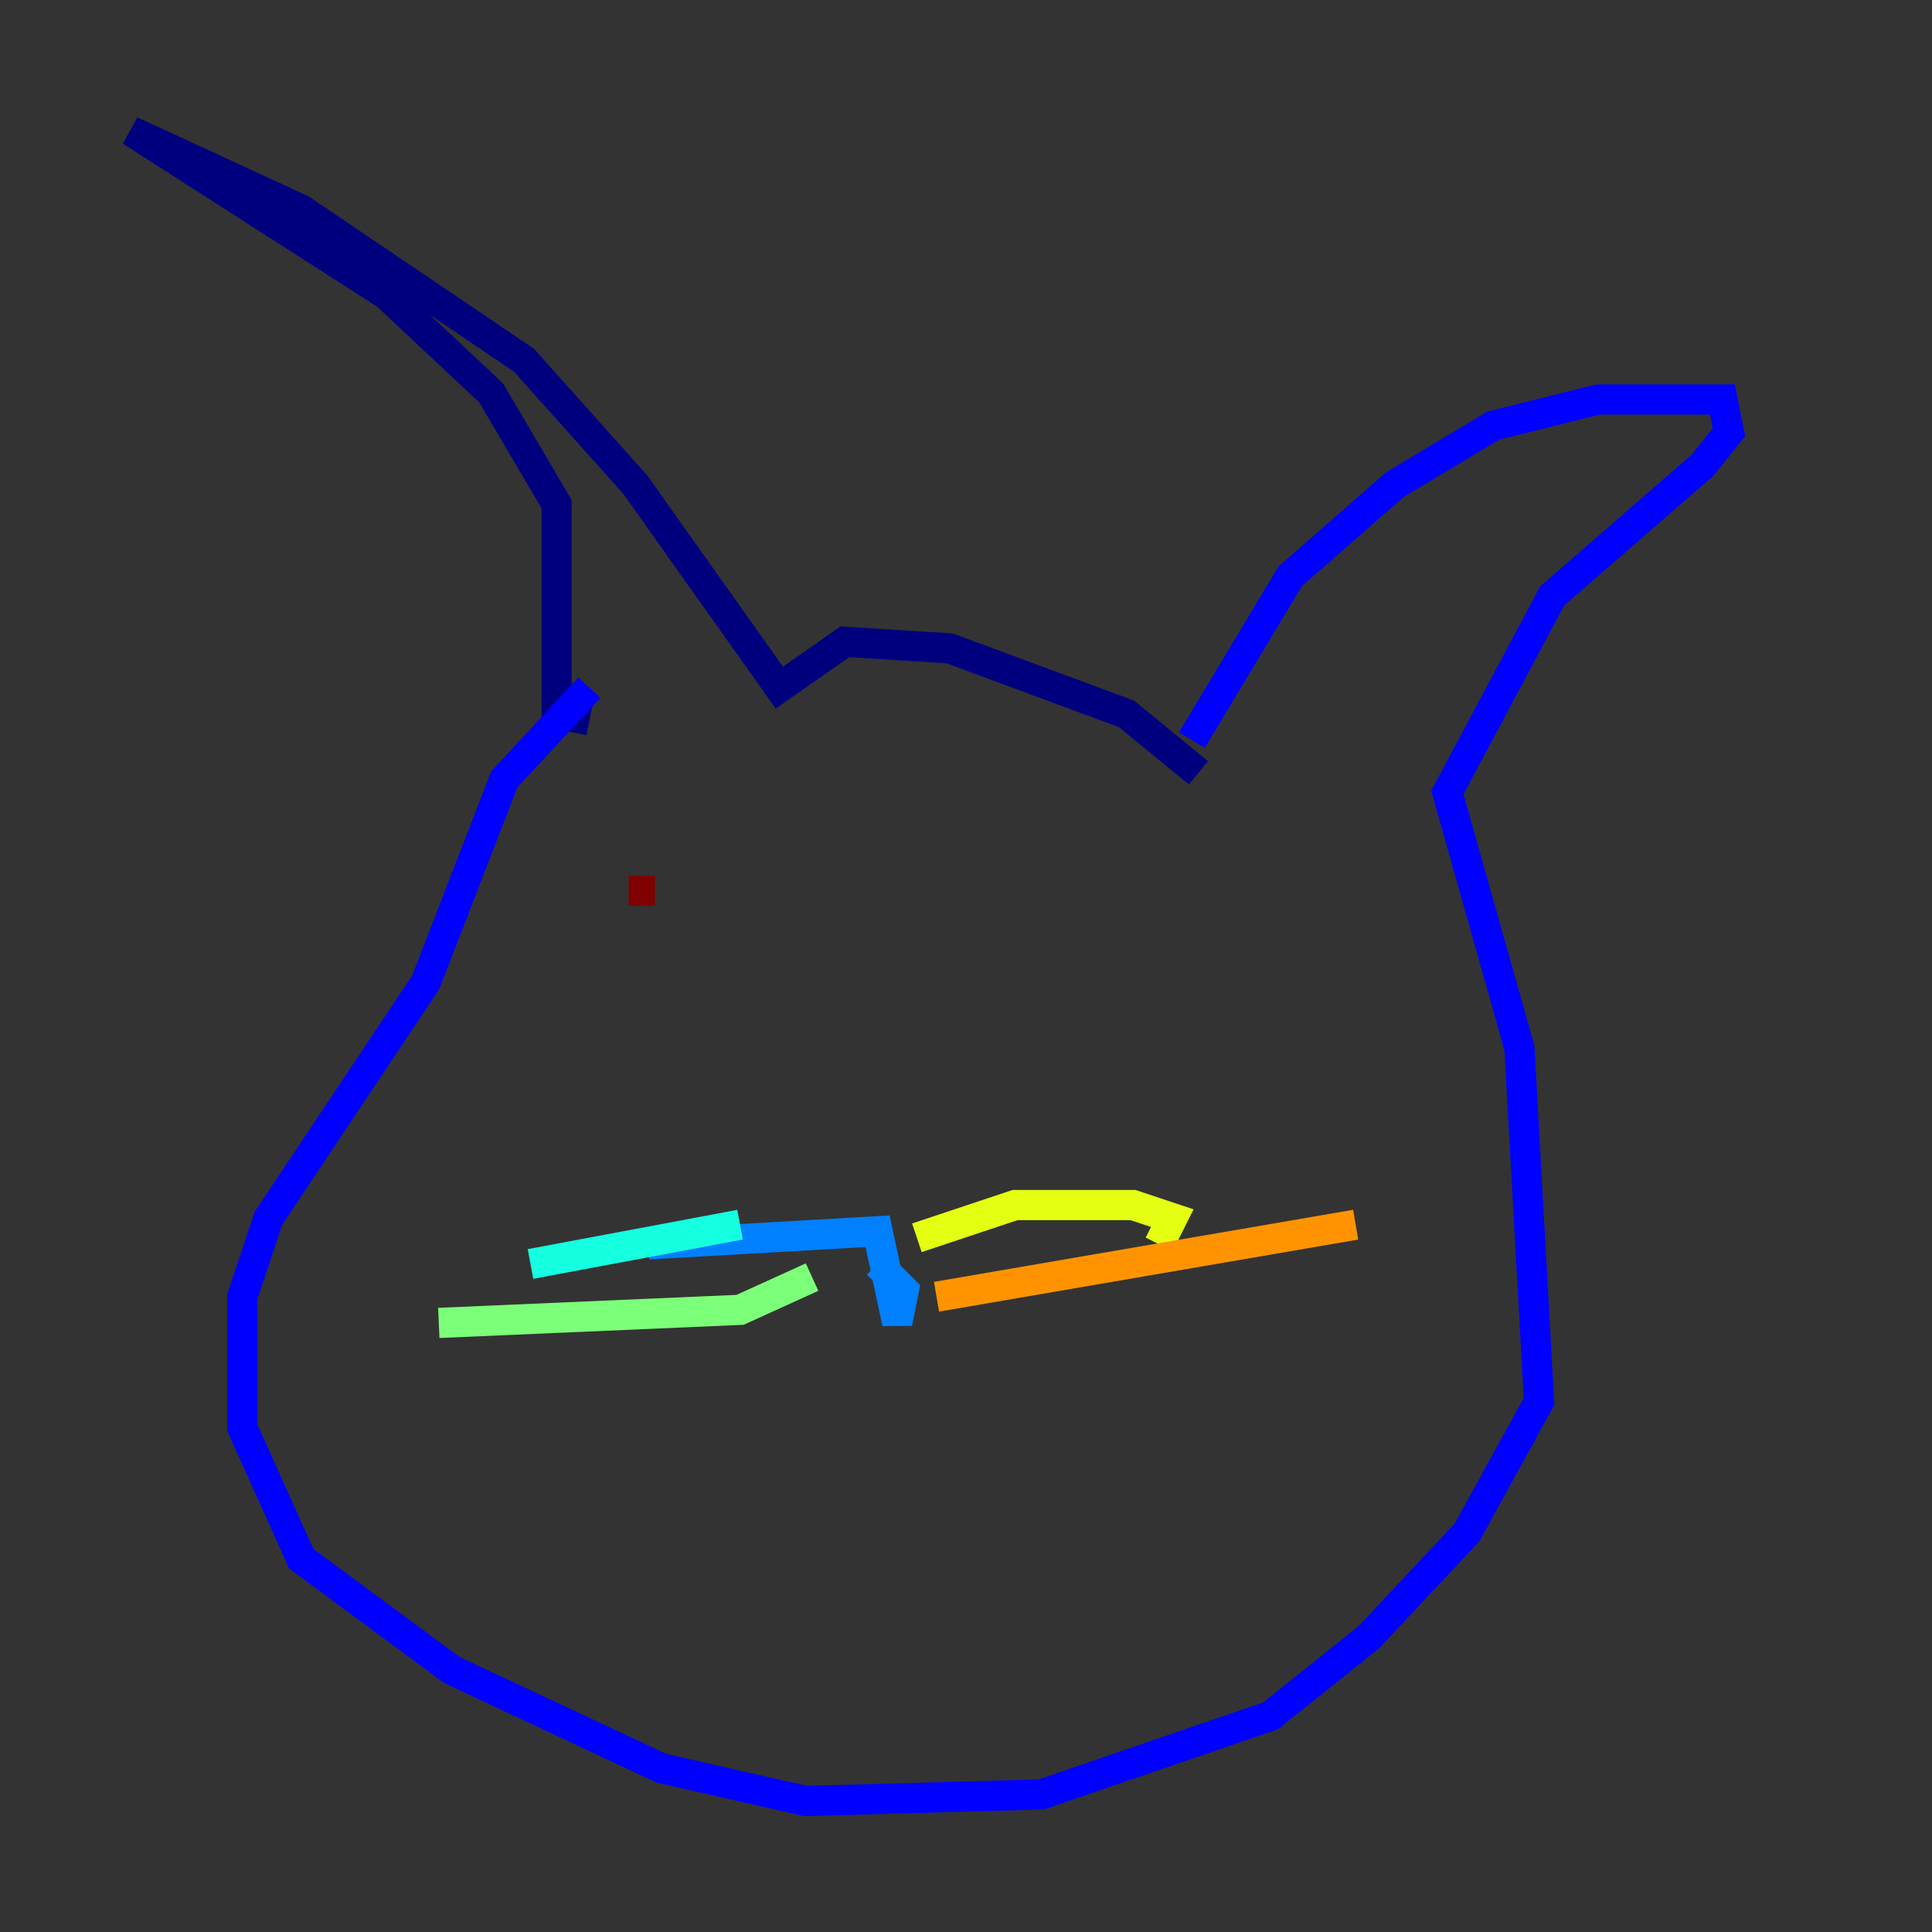<?xml version="1.0" encoding="utf-8" ?>
<svg baseProfile="tiny" height="128" version="1.2" viewBox="0,0,128,128" width="128" xmlns="http://www.w3.org/2000/svg" xmlns:ev="http://www.w3.org/2001/xml-events" xmlns:xlink="http://www.w3.org/1999/xlink"><rect x="0" y="0" width="128" height="128" fill="#333333" stroke="none"/><defs /><polyline fill="none" points="79.403,51.2 74.63,47.295 62.915,42.956 55.973,42.522 51.634,45.559 42.088,32.108 34.712,23.864 19.959,13.885 8.678,8.678 25.6,19.525 32.542,26.034 36.881,33.41 36.881,47.295 39.051,47.729" stroke="#00007f" stroke-width="2" /><polyline fill="none" points="78.969,49.031 85.478,38.183 92.42,32.108 98.929,28.203 105.871,26.468 114.115,26.468 114.549,28.637 112.814,30.807 102.834,39.485 95.891,52.502 100.664,69.424 101.966,92.854 97.193,101.532 90.685,108.475 84.176,113.681 68.99,118.888 53.37,119.322 43.824,117.153 29.939,110.644 19.959,103.268 16.054,94.59 16.054,85.912 17.79,80.705 28.203,65.085 33.41,51.634 39.051,45.559" stroke="#0000ff" stroke-width="2" /><polyline fill="none" points="58.142,83.742 59.878,85.478 59.444,87.647 58.142,81.573 42.956,82.441" stroke="#0080ff" stroke-width="2" /><polyline fill="none" points="49.031,81.139 35.146,83.742" stroke="#15ffe1" stroke-width="2" /><polyline fill="none" points="53.803,84.61 49.031,86.78 29.071,87.647" stroke="#7cff79" stroke-width="2" /><polyline fill="none" points="60.746,82.007 67.254,79.837 75.064,79.837 77.668,80.705 76.8,82.441" stroke="#e4ff12" stroke-width="2" /><polyline fill="none" points="62.047,85.912 89.817,81.139" stroke="#ff9400" stroke-width="2" /><polyline fill="none" points="70.725,64.217 70.725,64.217" stroke="#ff1d00" stroke-width="2" /><polyline fill="none" points="41.654,59.01 43.39,59.01" stroke="#7f0000" stroke-width="2" /></svg>